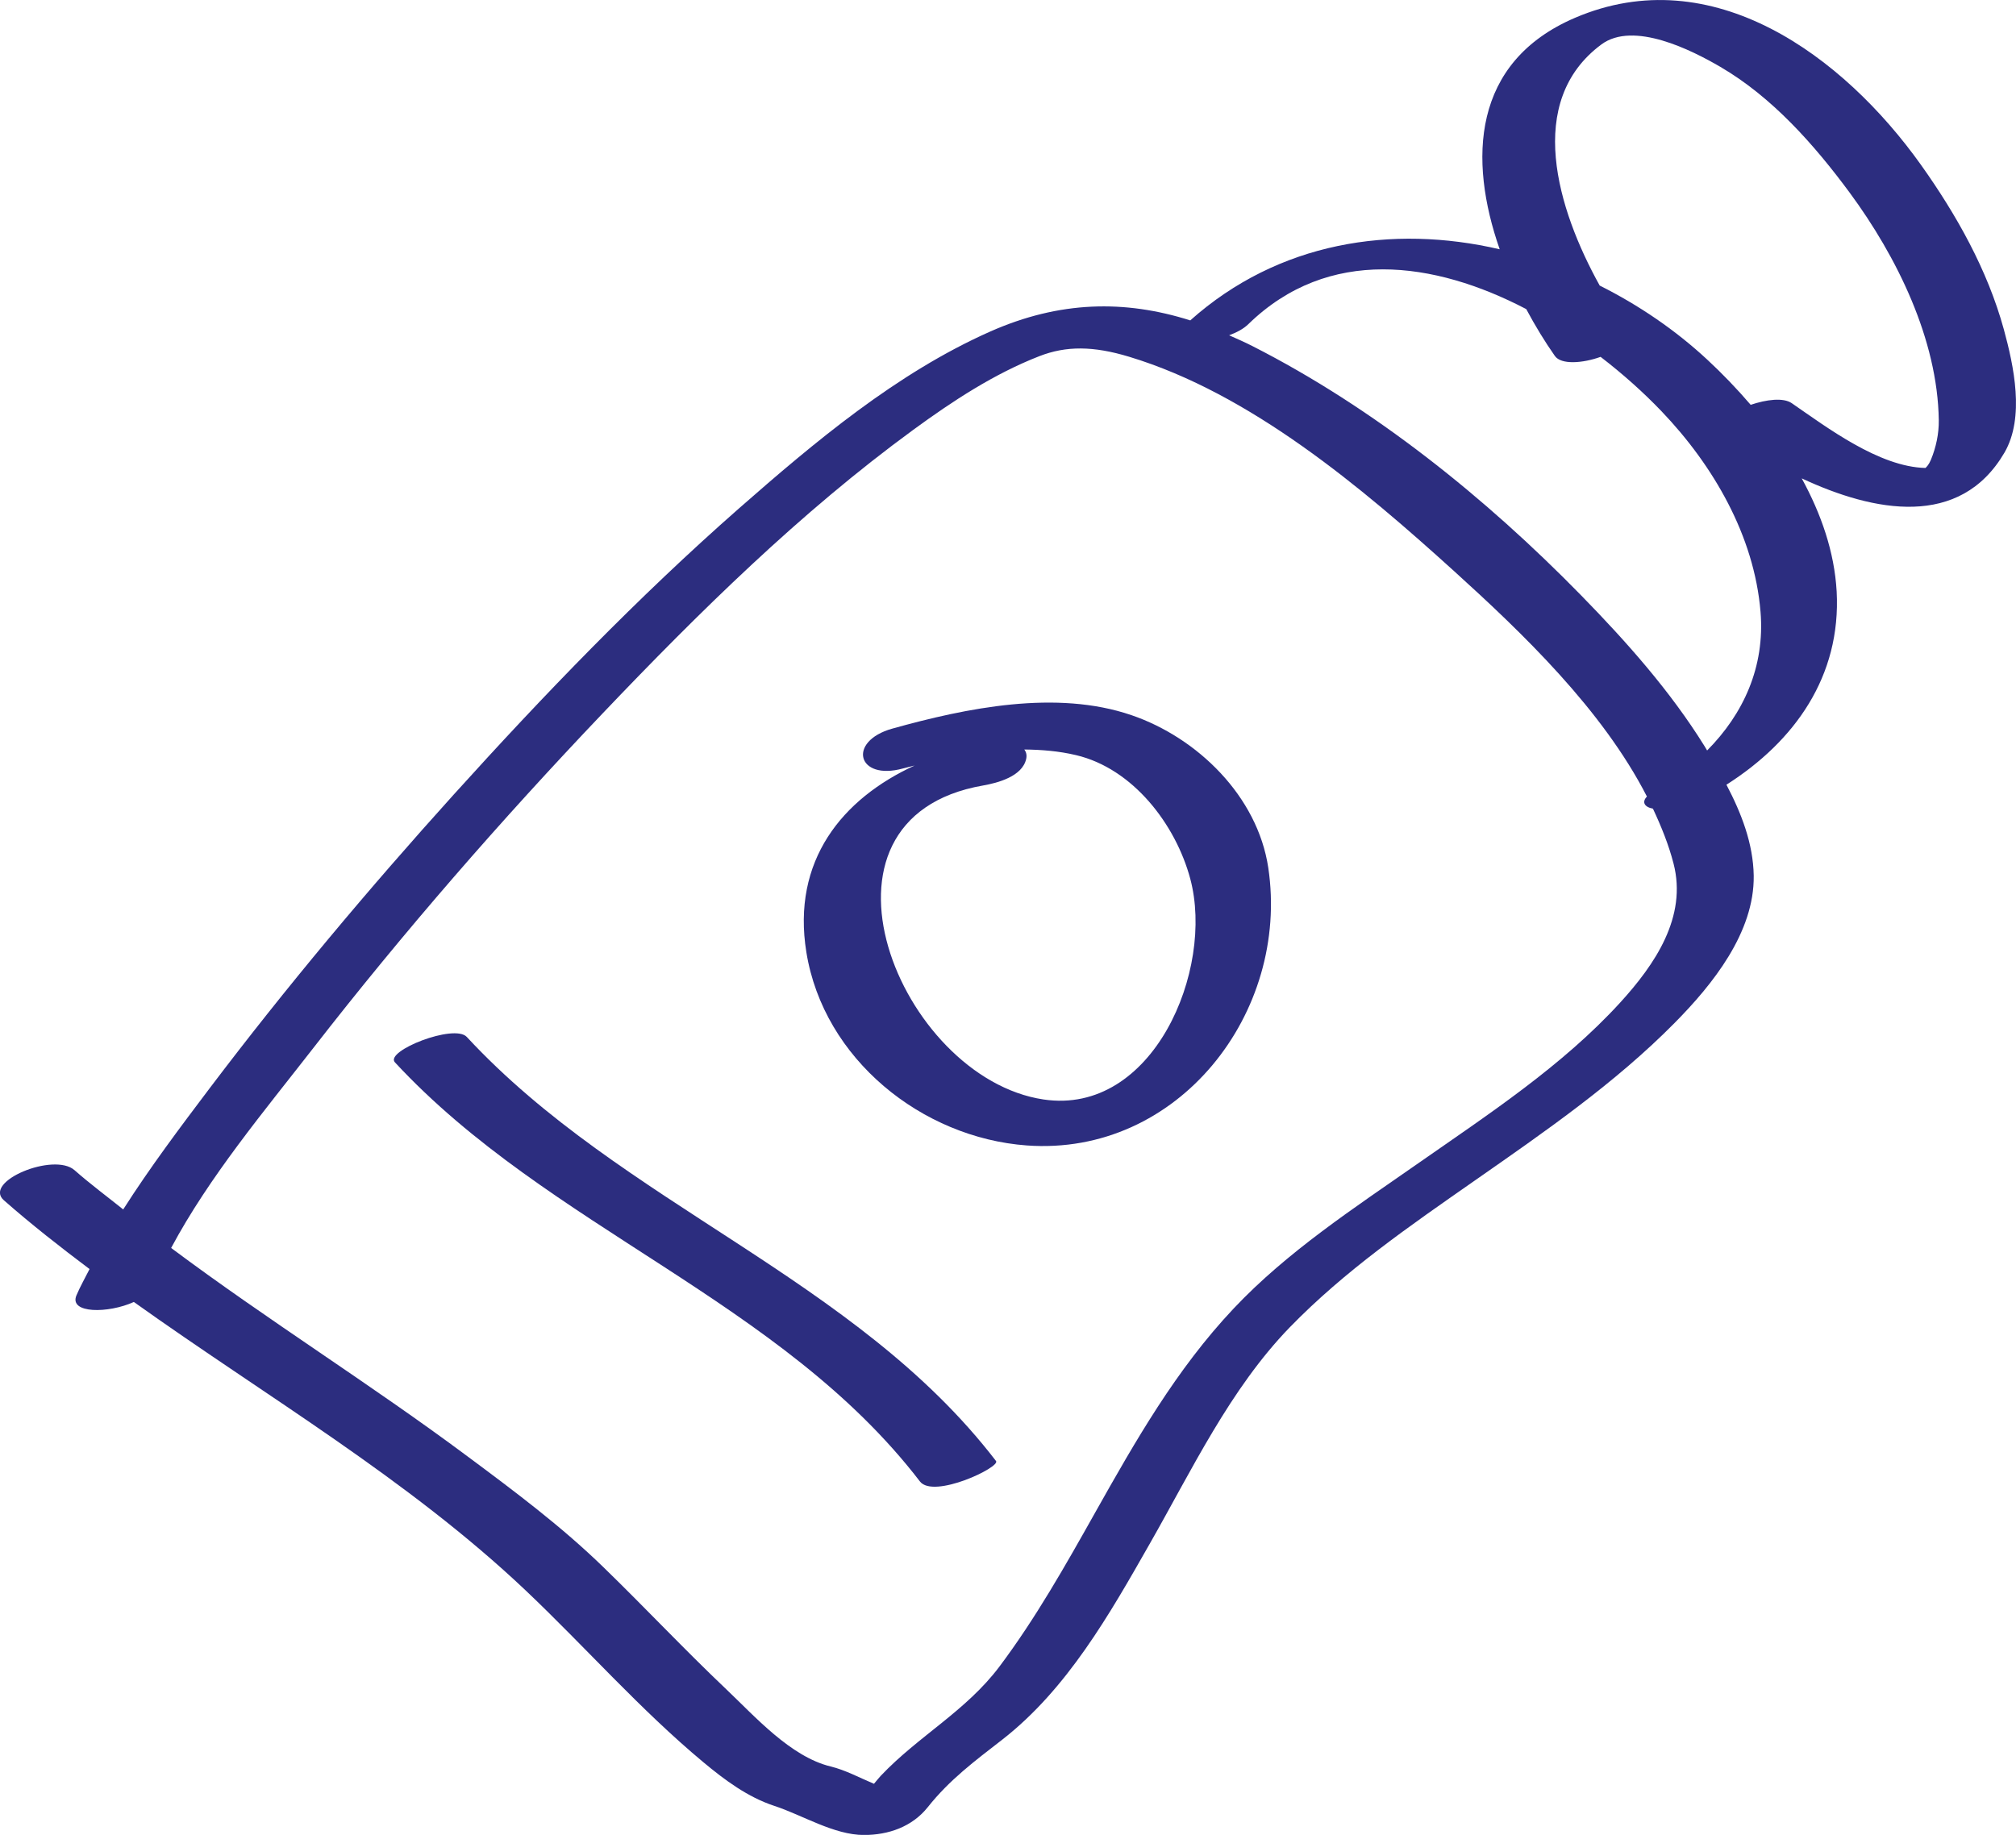 <svg xmlns="http://www.w3.org/2000/svg" xmlns:xlink="http://www.w3.org/1999/xlink" x="0px" y="0px" width="42.999px" height="39.144px" viewBox="0 0 42.999 39.144" enable-background="new 0 0 42.999 39.144" xml:space="preserve">
<g>
<path fill="#2C2D7F" d="M24.134,15.257c-1.604-0.55-3.521-0.154-5.1,0.286c-0.973,0.271-0.75,1.122,0.228,0.85
		c0.082-0.022,0.165-0.04,0.246-0.062c-1.546,0.71-2.625,2.03-2.309,3.984c0.369,2.28,2.465,3.957,4.7,4.121
		c3.228,0.236,5.614-2.828,5.152-5.924C26.822,16.984,25.538,15.737,24.134,15.257z M22.256,23.455
		c-3.07-0.458-5.329-5.996-1.288-6.698c0.313-0.055,0.835-0.193,0.919-0.565c0.019-0.084,0-0.15-0.039-0.203
		c0.367,0.004,0.735,0.033,1.102,0.12c1.215,0.286,2.126,1.479,2.437,2.638C25.908,20.694,24.59,23.804,22.256,23.455z"/>
    <path fill="#2C2D7F" d="M42.739,7.025c-0.348-1.268-1.011-2.447-1.769-3.511c-1.653-2.318-4.444-4.39-7.377-3.134
		c-2.202,0.944-2.274,3.031-1.606,4.938c-2.293-0.533-4.722-0.159-6.6,1.517c-1.4-0.443-2.787-0.417-4.265,0.237
		c-1.993,0.884-3.74,2.352-5.364,3.777c-2.156,1.895-4.155,3.97-6.078,6.099c-1.824,2.021-3.577,4.11-5.219,6.282
		c-0.624,0.826-1.265,1.68-1.833,2.571c-0.347-0.278-0.704-0.543-1.039-0.838c-0.441-0.387-1.961,0.242-1.506,0.643
		c0.587,0.516,1.202,0.997,1.827,1.467c-0.093,0.187-0.198,0.368-0.279,0.56c-0.167,0.393,0.681,0.39,1.224,0.142
		c2.82,2.014,5.842,3.772,8.359,6.156c1.276,1.21,2.439,2.54,3.792,3.666c0.452,0.377,0.945,0.743,1.509,0.928
		c0.593,0.193,1.271,0.621,1.912,0.621c0.525,0,1.029-0.176,1.362-0.594c0.463-0.584,1.001-0.984,1.587-1.439
		c1.385-1.078,2.29-2.674,3.144-4.175c0.898-1.573,1.715-3.306,2.987-4.62c1.18-1.214,2.557-2.162,3.941-3.128
		c1.484-1.036,2.997-2.078,4.275-3.373c0.805-0.815,1.699-1.926,1.682-3.137c-0.011-0.684-0.263-1.332-0.582-1.94
		c1.456-0.926,2.448-2.313,2.351-4.122c-0.048-0.849-0.333-1.659-0.745-2.413c1.544,0.721,3.375,1.074,4.324-0.549
		C43.191,8.903,42.951,7.801,42.739,7.025z M34.554,21.391c-1.235,1.351-2.813,2.384-4.304,3.425
		c-1.36,0.95-2.794,1.885-3.938,3.099c-1.224,1.298-2.089,2.815-2.958,4.361c-0.63,1.121-1.262,2.243-2.034,3.273
		c-0.715,0.953-1.728,1.483-2.534,2.334c-0.051,0.054-0.096,0.114-0.145,0.171c-0.308-0.129-0.61-0.294-0.926-0.37
		c-0.855-0.209-1.612-1.066-2.225-1.647c-0.894-0.848-1.737-1.747-2.622-2.606c-0.896-0.871-1.889-1.613-2.891-2.358
		c-2.068-1.542-4.263-2.907-6.327-4.45c0.812-1.521,1.991-2.926,3.023-4.253c1.936-2.492,4.013-4.875,6.188-7.159
		c2.052-2.154,4.209-4.28,6.617-6.041c0.837-0.612,1.721-1.194,2.691-1.572c0.572-0.223,1.152-0.218,1.912,0.012
		c2.592,0.784,4.964,2.791,6.931,4.572c1.455,1.319,3.162,2.95,4.115,4.811c-0.113,0.117-0.054,0.225,0.128,0.258
		c0.179,0.382,0.336,0.769,0.439,1.169C35.991,19.561,35.297,20.577,34.554,21.391z M36.411,16.01
		c-0.018-0.028-0.034-0.059-0.052-0.087c-0.733-1.182-1.672-2.237-2.642-3.229c-2.033-2.078-4.405-3.988-7.004-5.311
		c-0.167-0.085-0.332-0.157-0.497-0.23c0.156-0.059,0.304-0.134,0.411-0.239c1.708-1.661,3.962-1.346,5.926-0.32
		c0.19,0.356,0.397,0.695,0.611,1c0.134,0.19,0.59,0.157,0.975,0.019c0.479,0.368,0.918,0.762,1.297,1.158
		c1.107,1.157,1.98,2.66,2.114,4.28C37.648,14.232,37.18,15.235,36.411,16.01z M41.184,9.809c-0.045,0.107-0.092,0.152-0.116,0.174
		c-0.99-0.022-2.105-0.868-2.852-1.382c-0.182-0.125-0.544-0.077-0.876,0.035c-0.295-0.344-0.606-0.667-0.924-0.962
		c-0.68-0.632-1.461-1.164-2.296-1.582c-0.903-1.626-1.606-3.926,0.036-5.144c0.685-0.507,1.928,0.123,2.533,0.476
		c1.109,0.646,2.008,1.664,2.764,2.688c1.003,1.361,1.874,3.127,1.899,4.85C41.356,9.252,41.294,9.542,41.184,9.809z"/>
    <path fill="#2C2D7F" d="M9.956,22.121c-0.267-0.288-1.755,0.301-1.533,0.542c3.28,3.538,8.228,5.073,11.198,8.941
		c0.291,0.378,1.724-0.306,1.623-0.436C18.239,27.255,13.271,25.698,9.956,22.121z"/>
</g>
</svg>